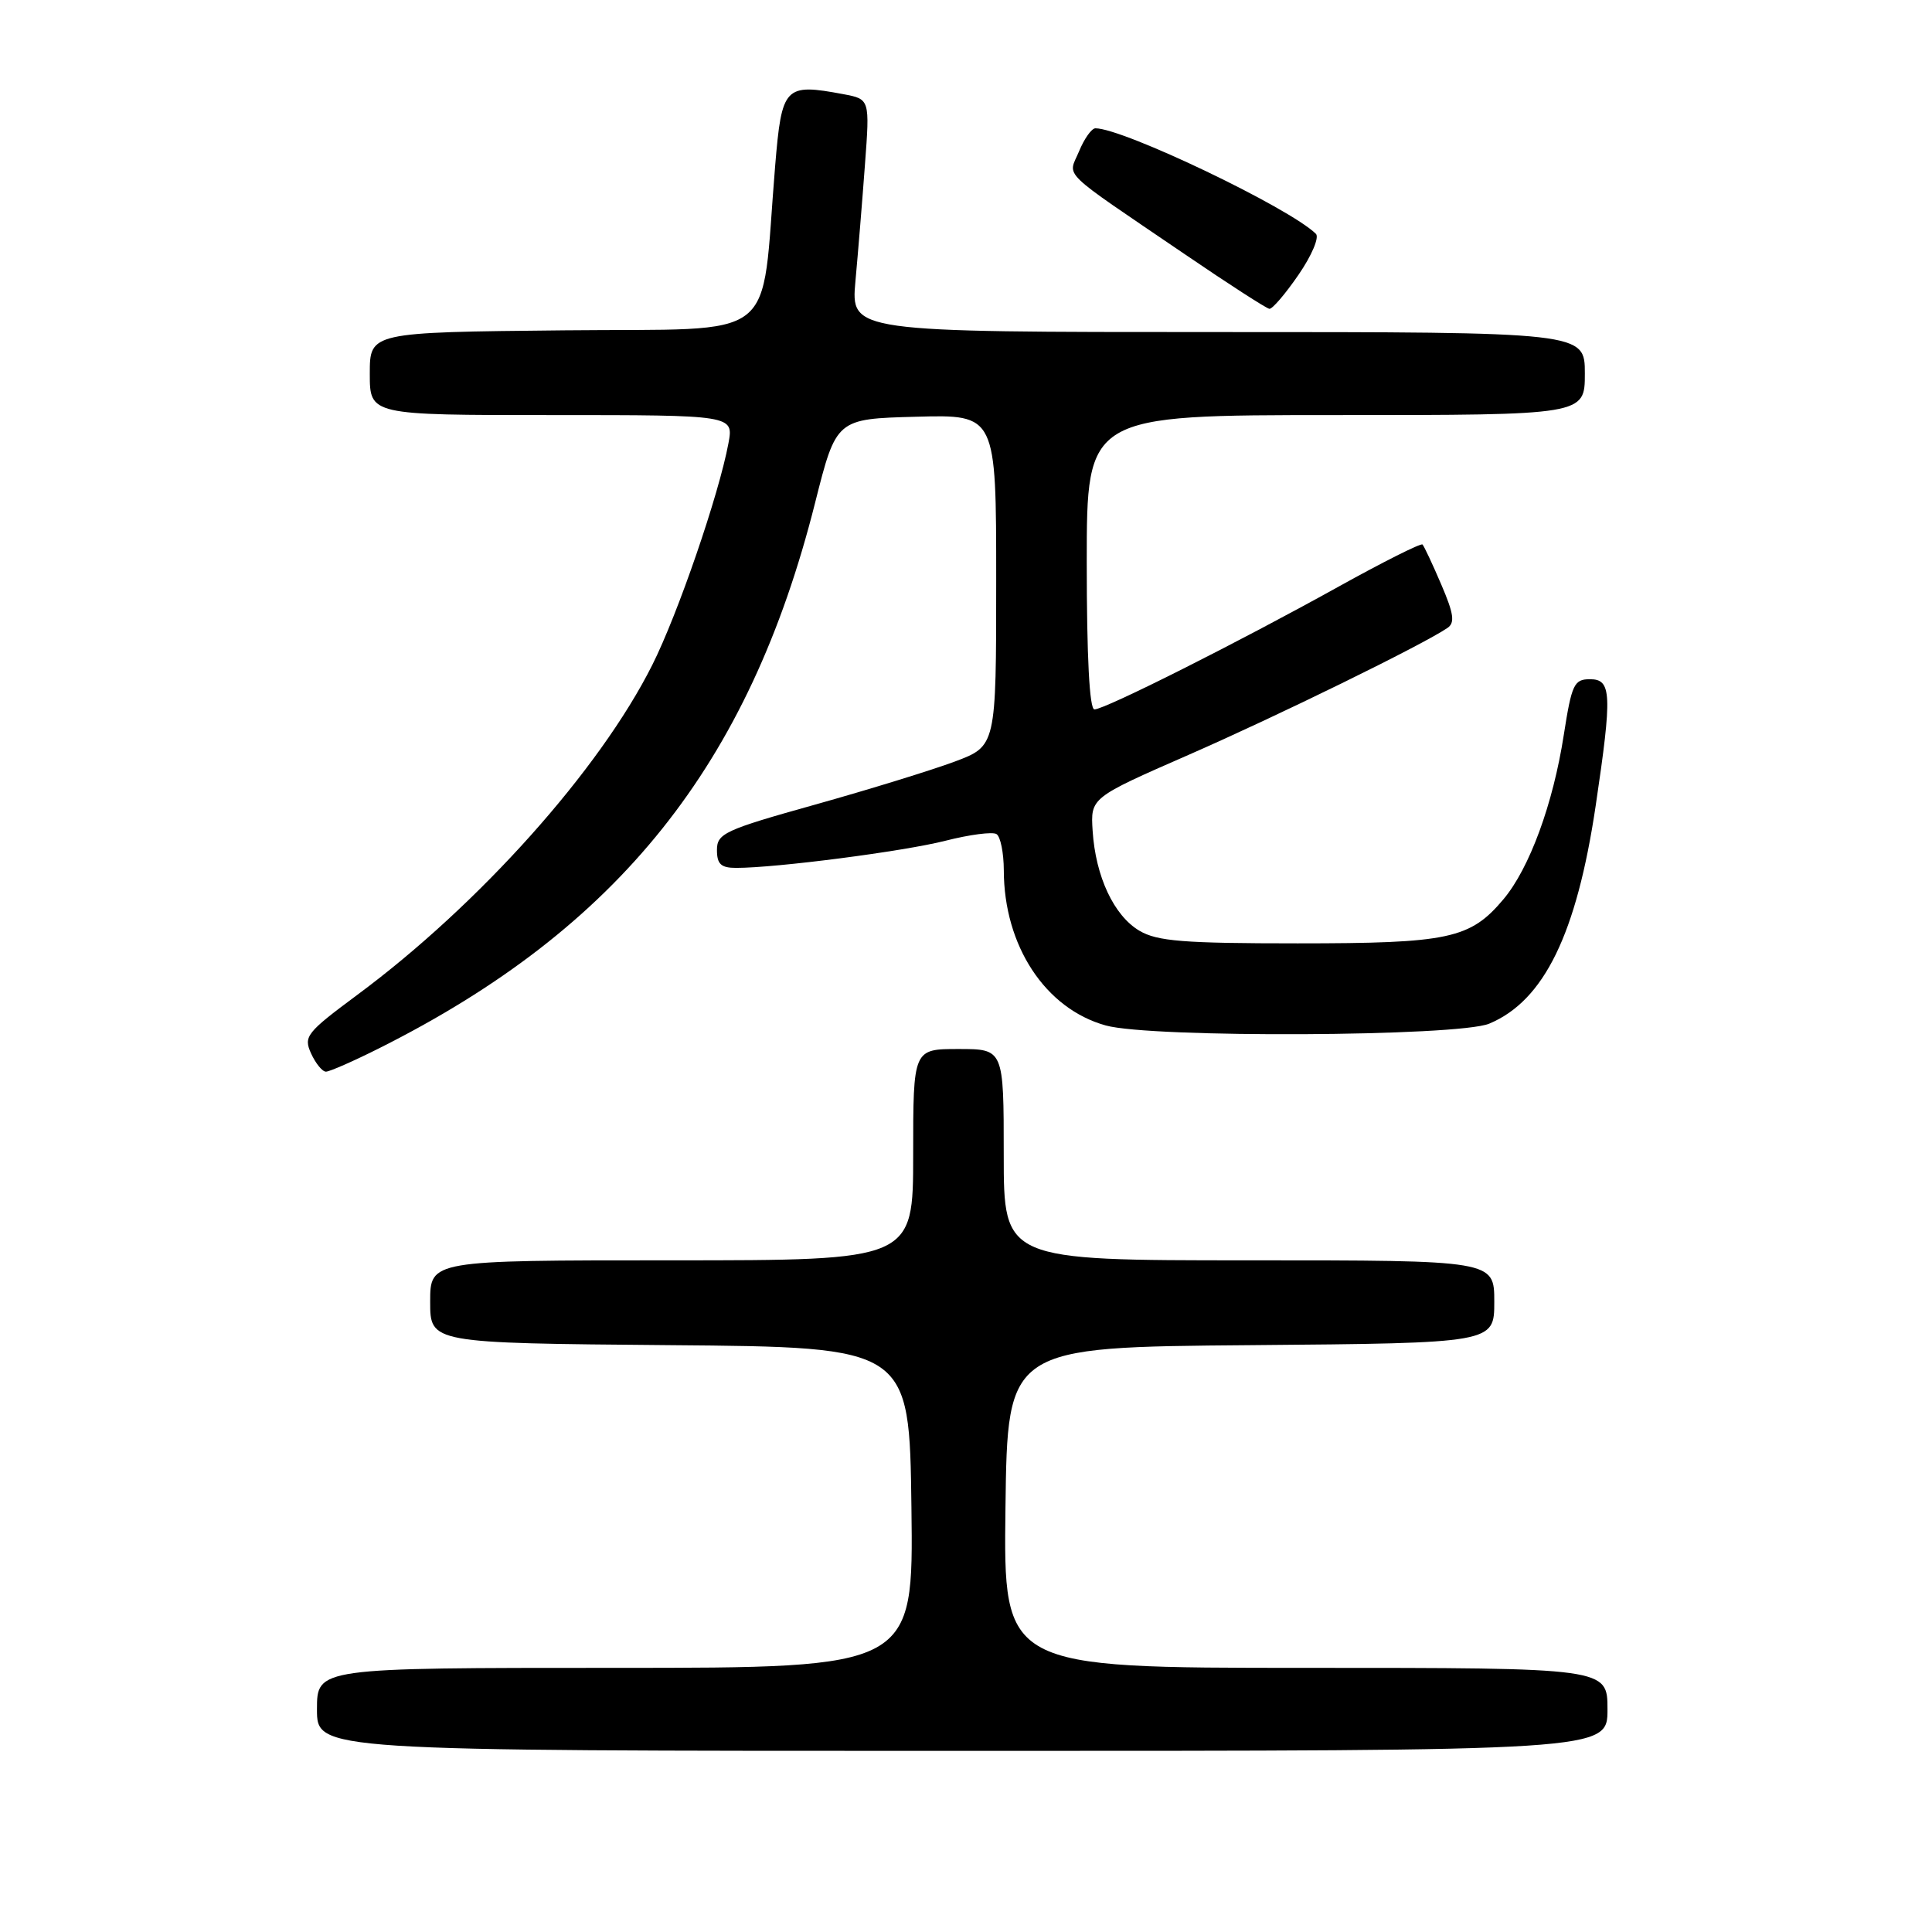 <?xml version="1.0" encoding="UTF-8" standalone="no"?>
<!DOCTYPE svg PUBLIC "-//W3C//DTD SVG 1.1//EN" "http://www.w3.org/Graphics/SVG/1.1/DTD/svg11.dtd" >
<svg xmlns="http://www.w3.org/2000/svg" xmlns:xlink="http://www.w3.org/1999/xlink" version="1.1" viewBox="0 0 256 256">
 <g >
 <path fill="currentColor"
d=" M 213.00 226.50 C 213.00 221.00 213.00 221.00 172.98 221.00 C 132.96 221.00 132.96 221.00 133.23 199.75 C 133.50 178.50 133.50 178.50 165.75 178.24 C 198.00 177.97 198.00 177.97 198.00 172.49 C 198.00 167.00 198.00 167.00 165.50 167.00 C 133.00 167.00 133.00 167.00 133.00 153.00 C 133.00 139.00 133.00 139.00 127.00 139.00 C 121.00 139.00 121.00 139.00 121.00 153.00 C 121.00 167.00 121.00 167.00 89.00 167.00 C 57.00 167.00 57.00 167.00 57.00 172.49 C 57.00 177.97 57.00 177.97 88.75 178.24 C 120.50 178.50 120.50 178.50 120.77 199.75 C 121.04 221.00 121.04 221.00 81.52 221.00 C 42.00 221.00 42.00 221.00 42.00 226.50 C 42.00 232.00 42.00 232.00 127.50 232.00 C 213.00 232.00 213.00 232.00 213.00 226.50 Z  M 50.28 138.88 C 81.97 122.98 99.26 101.34 108.00 66.64 C 110.81 55.50 110.81 55.50 121.40 55.22 C 132.00 54.93 132.00 54.93 132.00 76.89 C 132.00 98.86 132.00 98.86 126.49 100.92 C 123.46 102.05 115.13 104.62 107.99 106.62 C 96.01 109.97 95.00 110.44 95.00 112.63 C 95.00 114.50 95.53 115.00 97.54 115.00 C 102.89 115.00 119.76 112.81 125.29 111.40 C 128.47 110.59 131.51 110.19 132.04 110.52 C 132.57 110.85 133.00 113.00 133.01 115.31 C 133.02 125.31 138.50 133.66 146.52 135.88 C 152.56 137.56 193.20 137.36 197.33 135.64 C 204.60 132.60 208.91 123.76 211.44 106.74 C 213.64 91.92 213.55 90.00 210.68 90.00 C 208.57 90.00 208.26 90.66 207.21 97.38 C 205.79 106.54 202.66 115.06 199.22 119.15 C 194.81 124.40 191.99 125.00 171.94 125.00 C 156.79 125.00 153.34 124.72 150.98 123.33 C 147.60 121.33 145.17 116.15 144.78 110.10 C 144.50 105.71 144.50 105.71 157.50 100.02 C 169.25 94.88 188.52 85.44 191.79 83.21 C 192.81 82.52 192.64 81.33 190.97 77.44 C 189.82 74.75 188.70 72.37 188.49 72.15 C 188.28 71.94 183.24 74.47 177.30 77.77 C 164.10 85.10 146.40 94.00 145.02 94.00 C 144.36 94.00 144.00 87.07 144.00 74.50 C 144.00 55.00 144.00 55.00 177.00 55.00 C 210.00 55.00 210.00 55.00 210.00 49.50 C 210.00 44.00 210.00 44.00 161.37 44.00 C 112.74 44.00 112.74 44.00 113.35 37.25 C 113.69 33.54 114.26 26.59 114.61 21.82 C 115.26 13.14 115.26 13.14 111.76 12.48 C 103.96 11.02 103.59 11.41 102.71 22.00 C 100.74 45.83 103.78 43.47 74.75 43.77 C 49.00 44.03 49.00 44.03 49.00 49.52 C 49.00 55.00 49.00 55.00 73.11 55.00 C 97.22 55.00 97.22 55.00 96.52 58.75 C 95.25 65.56 89.81 81.39 86.43 88.11 C 79.45 102.02 63.50 119.86 47.31 131.85 C 40.59 136.84 40.20 137.34 41.22 139.59 C 41.83 140.92 42.71 142.00 43.19 142.00 C 43.67 142.00 46.86 140.60 50.28 138.88 Z  M 172.06 36.41 C 173.81 33.87 174.84 31.44 174.36 30.98 C 170.85 27.53 148.84 17.00 145.15 17.00 C 144.65 17.00 143.67 18.37 142.98 20.05 C 141.52 23.57 140.11 22.20 156.97 33.67 C 162.76 37.62 167.82 40.88 168.20 40.92 C 168.59 40.97 170.33 38.93 172.06 36.41 Z "/>
</g>
</svg>